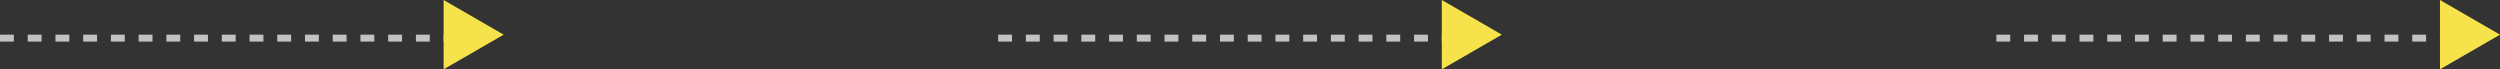 <svg xmlns="http://www.w3.org/2000/svg" viewBox="0 0 721.321 20">
  <rect x="0" y="0" width="721.321" height="20" fill="#333333" stroke="none"/>
  <defs>
    <style>
      .cls-1 {
        fill: none;
        stroke: #fff;
        stroke-width: 2px;
        stroke-dasharray: 4;
        opacity: 0.7;
      }

      .cls-2 {
        fill: #f6e34c;
      }
    </style>
  </defs>
  <g id="Group_71352" data-name="Group 71352" transform="translate(-322 -1099)">
    <g id="Group_10672" data-name="Group 10672" transform="translate(2 -1)">
      <line id="Line_37" data-name="Line 37" class="cls-1" x2="130" transform="translate(320 1111)"/>
      <path id="Path_12304" data-name="Path 12304" class="cls-2" d="M10,0,0,17.321H20Z" transform="translate(465.321 1100) rotate(90)"/>
    </g>
    <g id="Group_10673" data-name="Group 10673" transform="translate(290 -1)">
      <line id="Line_37-2" data-name="Line 37" class="cls-1" x2="130" transform="translate(320 1111)"/>
      <path id="Path_12304-2" data-name="Path 12304" class="cls-2" d="M10,0,0,17.321H20Z" transform="translate(465.321 1100) rotate(90)"/>
    </g>
    <g id="Group_10674" data-name="Group 10674" transform="translate(578 -1)">
      <line id="Line_37-3" data-name="Line 37" class="cls-1" x2="130" transform="translate(320 1111)"/>
      <path id="Path_12304-3" data-name="Path 12304" class="cls-2" d="M10,0,0,17.321H20Z" transform="translate(465.321 1100) rotate(90)"/>
    </g>
  </g>
</svg>
